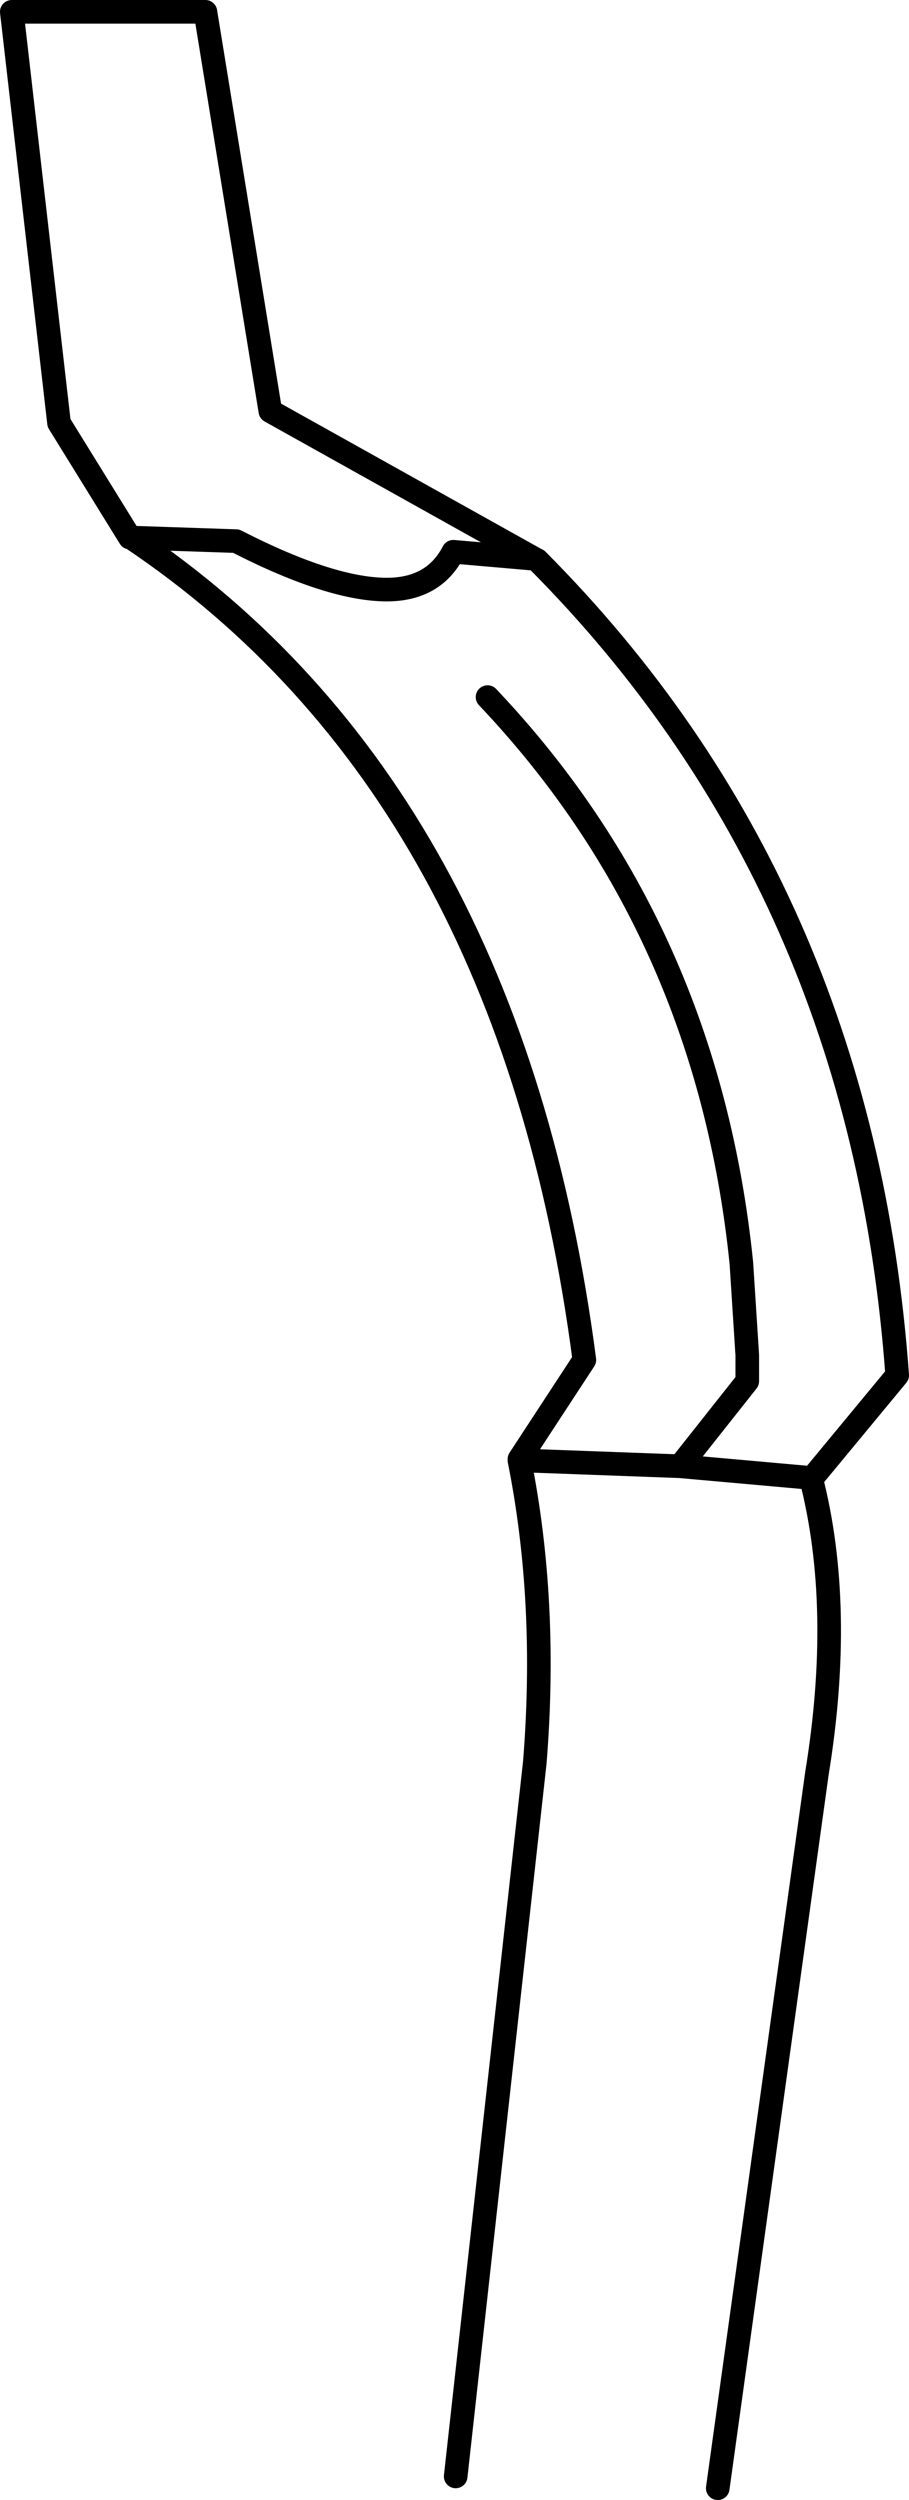 <?xml version="1.0" encoding="UTF-8" standalone="no"?>
<svg xmlns:xlink="http://www.w3.org/1999/xlink" height="105.8px" width="38.5px" xmlns="http://www.w3.org/2000/svg">
  <g transform="matrix(1.0, 0.0, 0.0, 1.0, -207.0, -123.9)">
    <path d="M226.3 228.7 L229.65 198.5 Q230.2 191.7 229.0 185.7 L229.0 185.65 231.75 181.45 Q228.6 157.4 212.55 146.65 L212.5 146.65 209.5 141.8 207.5 124.4 215.7 124.4 218.45 141.3 229.65 147.55 229.75 147.6 Q243.5 161.4 245.0 182.1 L241.4 186.45 241.35 186.45 Q242.75 191.9 241.6 198.95 L237.4 229.2 M229.65 147.55 L226.2 147.25 Q225.4 148.8 223.5 148.85 221.1 148.9 217.0 146.8 L212.55 146.65 M241.4 186.45 L235.8 185.95 229.0 185.7 M235.8 185.95 L238.65 182.35 238.65 181.25 238.4 177.35 Q236.95 163.2 227.65 153.4" fill="none" stroke="#000000" stroke-linecap="round" stroke-linejoin="round" stroke-width="1.0"/>
  </g>
</svg>
